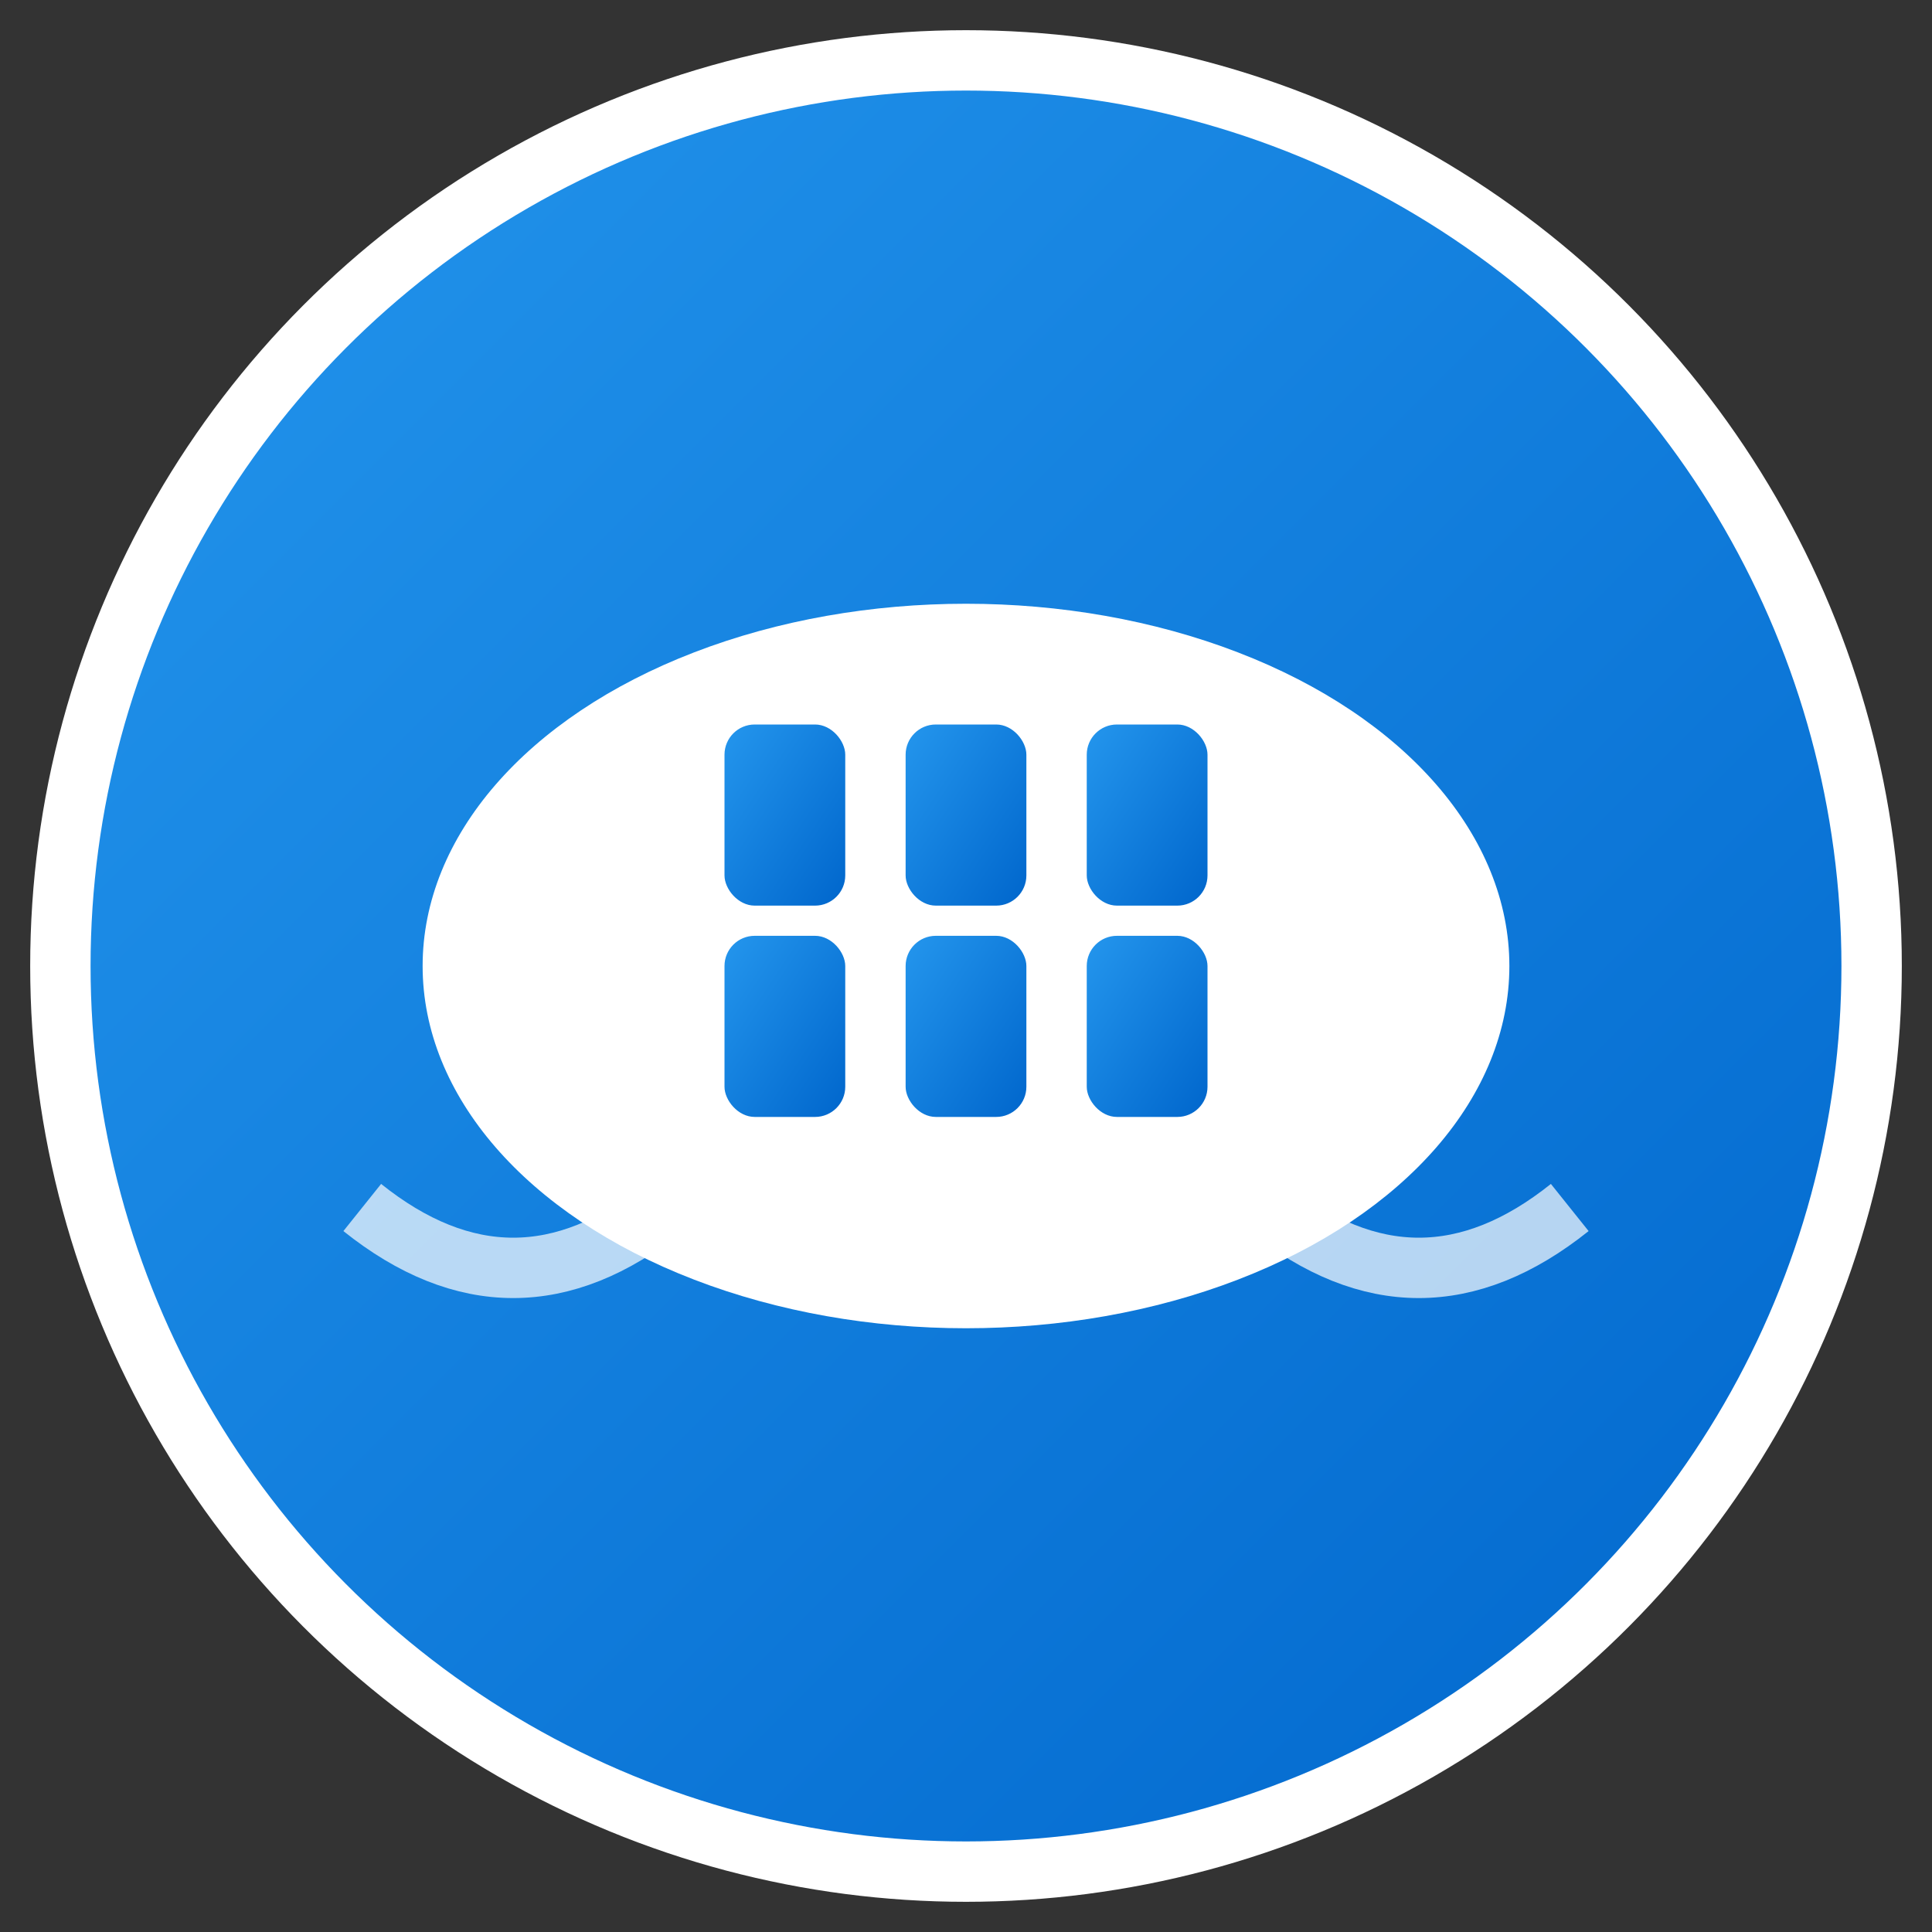 <svg width="64" height="64" viewBox="0 0 64 64" fill="none" xmlns="http://www.w3.org/2000/svg">
  <rect x="0" y="0" width="64" height="64" fill="#333333" stroke="none"/>
  <defs>
    <linearGradient id="docker-gradient" x1="0%" y1="0%" x2="100%" y2="100%">
      <stop offset="0%" style="stop-color:#2496ED;stop-opacity:1" />
      <stop offset="100%" style="stop-color:#0066CC;stop-opacity:1" />
    </linearGradient>
  </defs>
  
  <!-- Background circle -->
  <circle cx="32" cy="32" r="30" fill="url(#docker-gradient)" stroke="white" stroke-width="2"/>
  
  <!-- Docker whale -->
  <g transform="translate(32, 32)">
    <!-- Whale body -->
    <ellipse cx="0" cy="0" rx="18" ry="12" fill="white"/>
    
    <!-- Whale tail -->
    <path d="M-18,0 Q-24,-6 -18,-12 Q-24,-6 -18,0" fill="white"/>
    
    <!-- Containers on whale -->
    <rect x="-8" y="-8" width="4" height="6" fill="url(#docker-gradient)" rx="1"/>
    <rect x="-2" y="-8" width="4" height="6" fill="url(#docker-gradient)" rx="1"/>
    <rect x="4" y="-8" width="4" height="6" fill="url(#docker-gradient)" rx="1"/>
    
    <rect x="-8" y="-1" width="4" height="6" fill="url(#docker-gradient)" rx="1"/>
    <rect x="-2" y="-1" width="4" height="6" fill="url(#docker-gradient)" rx="1"/>
    <rect x="4" y="-1" width="4" height="6" fill="url(#docker-gradient)" rx="1"/>
    
    <!-- Water waves -->
    <path d="M-20,8 Q-15,12 -10,8 Q-5,12 0,8 Q5,12 10,8 Q15,12 20,8" stroke="white" stroke-width="2" fill="none" opacity="0.7"/>
  </g>
</svg>
